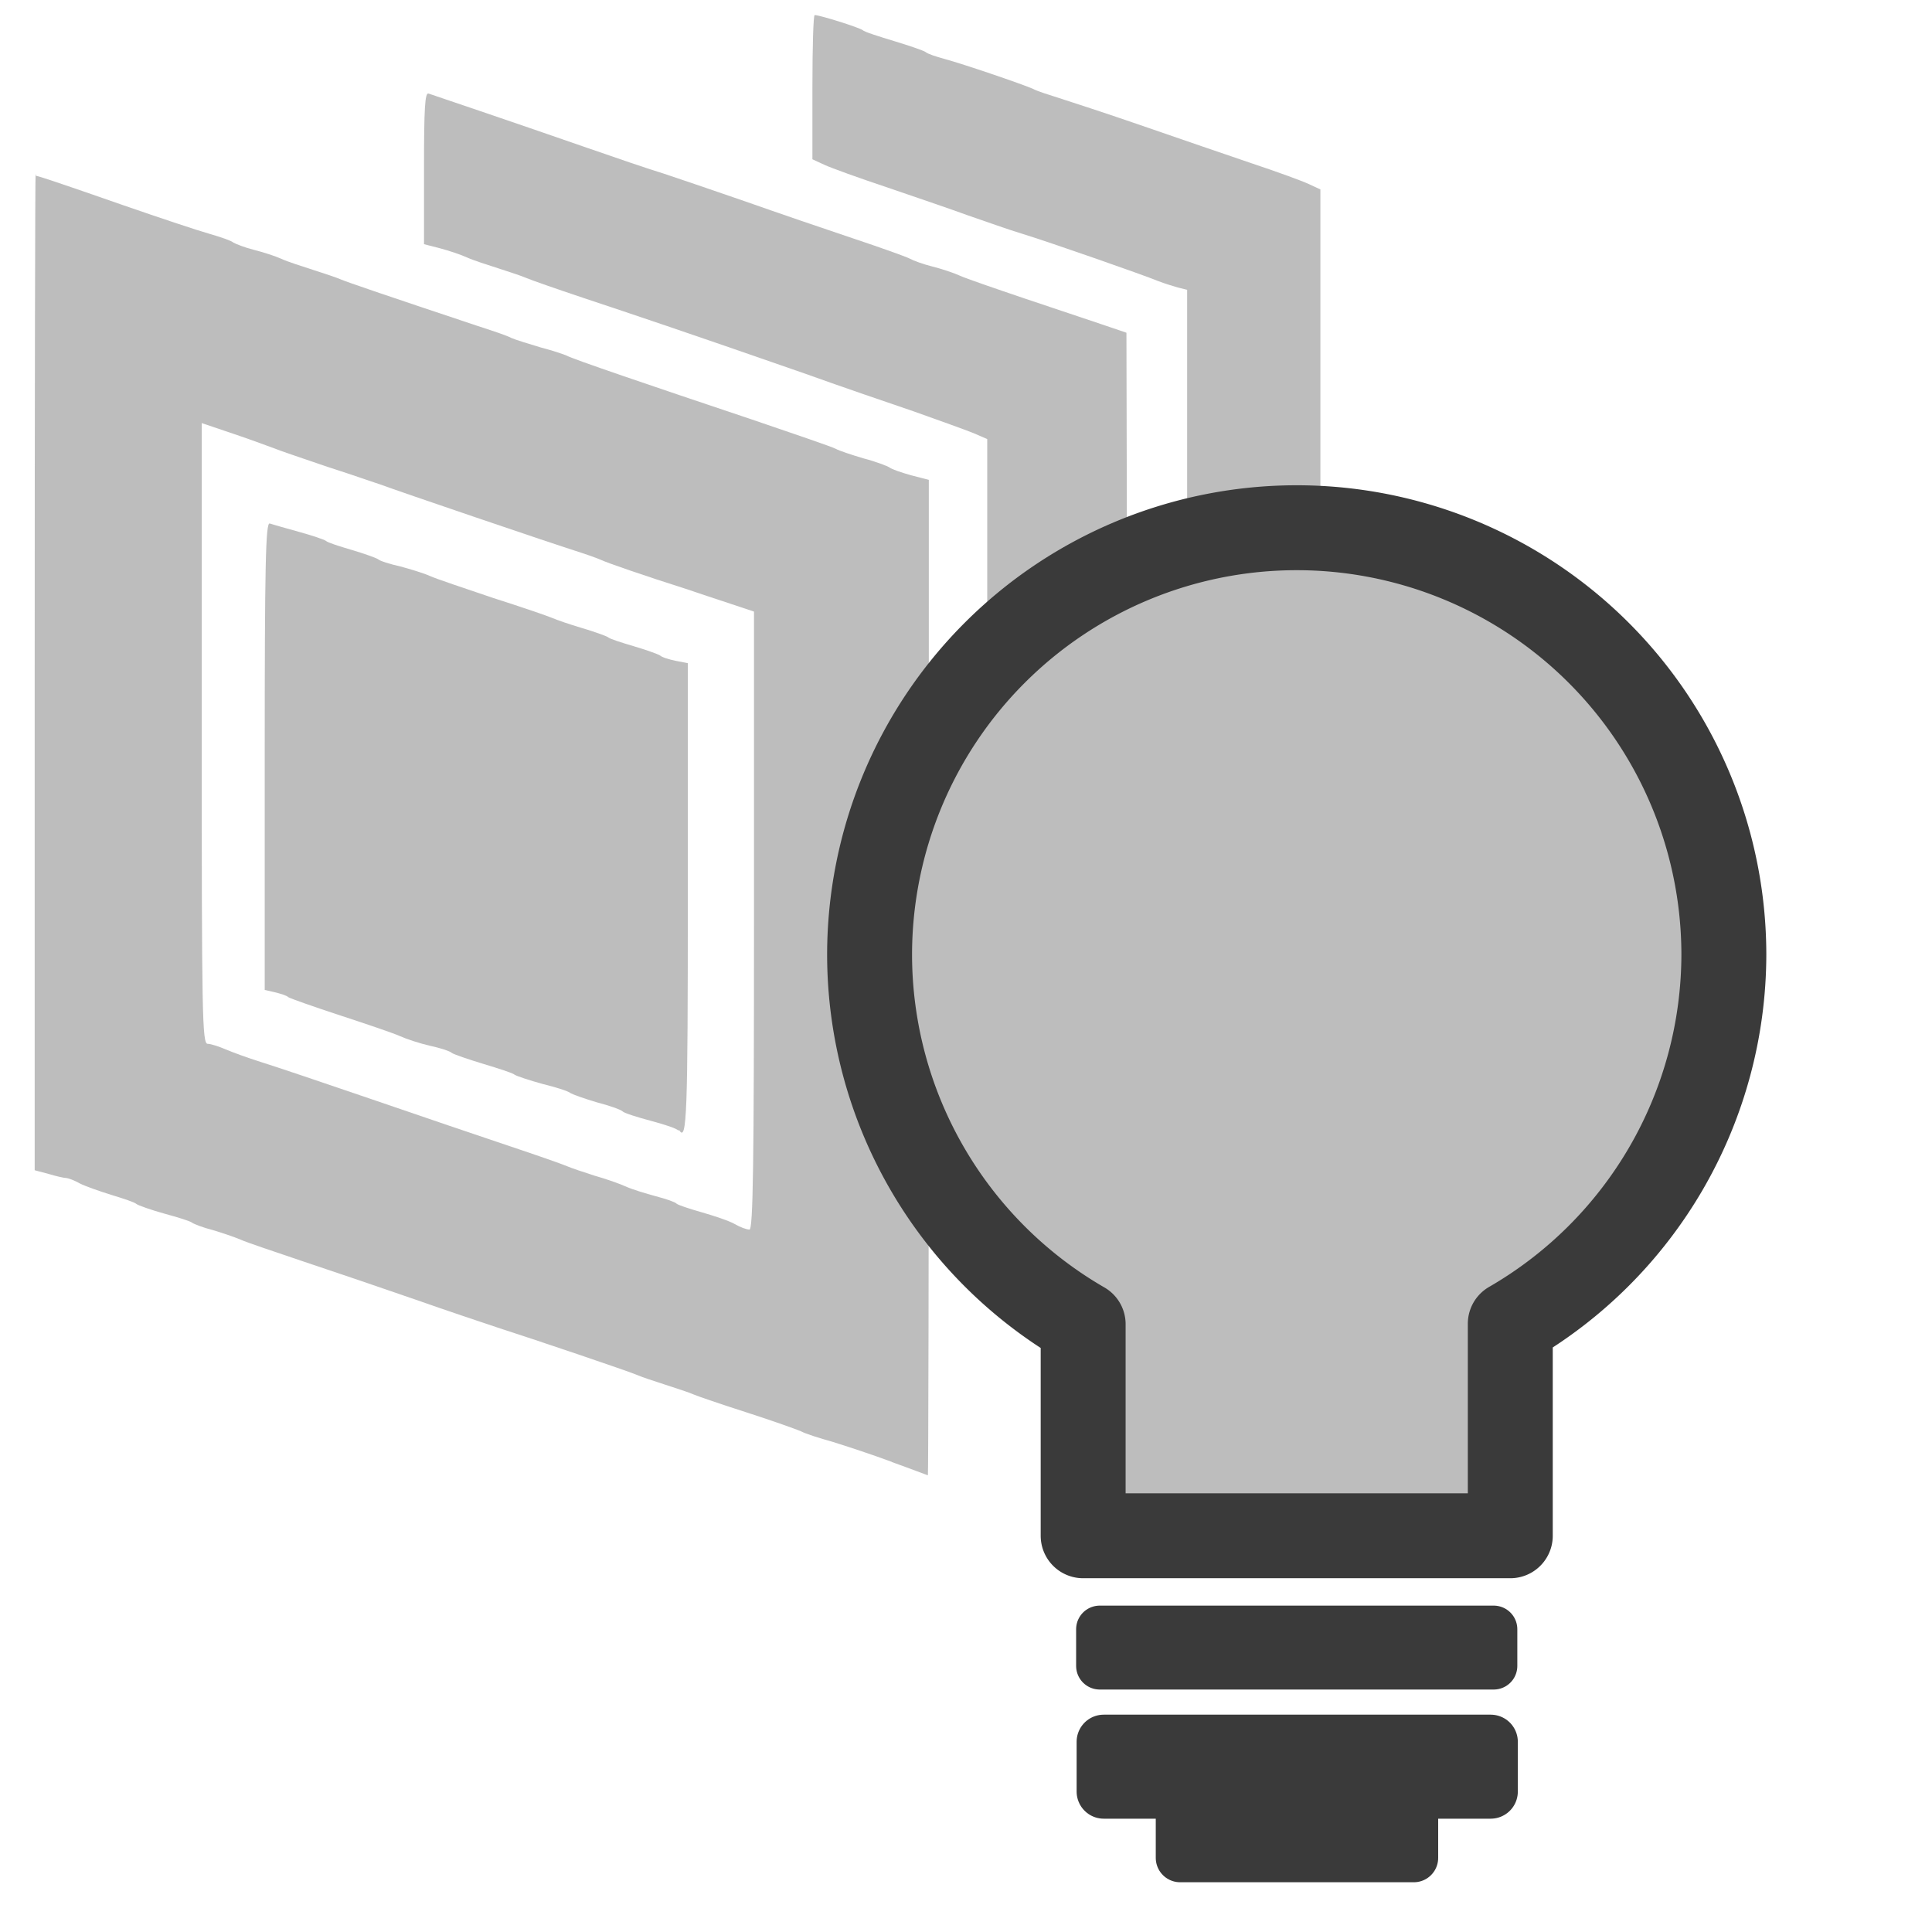 <?xml version="1.0" encoding="UTF-8" standalone="no"?>
<!-- Created with Inkscape (http://www.inkscape.org/) -->

<svg
   width="16"
   height="16"
   viewBox="0 0 4.233 4.233"
   version="1.1"
   id="svg8"
   inkscape:version="1.4 (86a8ad7, 2024-10-11)"
   sodipodi:docname="panel_usd_light_outliner.svg"
   inkscape:export-filename="..\panel_usd_light_outliner.png"
   inkscape:export-xdpi="96"
   inkscape:export-ydpi="96"
   xmlns:inkscape="http://www.inkscape.org/namespaces/inkscape"
   xmlns:sodipodi="http://sodipodi.sourceforge.net/DTD/sodipodi-0.dtd"
   xmlns="http://www.w3.org/2000/svg"
   xmlns:svg="http://www.w3.org/2000/svg"
   xmlns:rdf="http://www.w3.org/1999/02/22-rdf-syntax-ns#"
   xmlns:cc="http://creativecommons.org/ns#"
   xmlns:dc="http://purl.org/dc/elements/1.1/">
  <defs
     id="defs2" />
  <sodipodi:namedview
     id="base"
     pagecolor="#ffffff"
     bordercolor="#666666"
     borderopacity="1.0"
     inkscape:pageopacity="0.0"
     inkscape:pageshadow="2"
     inkscape:zoom="14.82182"
     inkscape:cx="5.6335862"
     inkscape:cy="7.9275016"
     inkscape:document-units="px"
     inkscape:current-layer="layer1"
     showgrid="false"
     units="px"
     inkscape:window-width="1258"
     inkscape:window-height="758"
     inkscape:window-x="4215"
     inkscape:window-y="689"
     inkscape:window-maximized="0"
     showguides="true"
     inkscape:guide-bbox="true"
     inkscape:showpageshadow="0"
     inkscape:pagecheckerboard="0"
     inkscape:deskcolor="#d1d1d1" />
  <g
     inkscape:label="Layer 1"
     inkscape:groupmode="layer"
     id="layer1"
     transform="translate(0,-291.708)"
     style="display:inline">
    <path
       style="fill:#000000;stroke-width:0.265"
       d=""
       id="path4593"
       inkscape:connector-curvature="0" />
    <path
       d="m 0.078,292.089 c -0.001,0 -0.002,0.491 -0.002,1.091 v 1.092 l 0.03,0.008 c 0.017,0.005 0.034,0.009 0.039,0.009 0.004,1.2e-4 0.018,0.005 0.03,0.012 0.012,0.006 0.043,0.017 0.069,0.025 0.026,0.008 0.051,0.016 0.055,0.02 0.004,0.003 0.032,0.013 0.061,0.021 0.029,0.008 0.056,0.016 0.061,0.02 0.004,0.003 0.025,0.011 0.045,0.016 0.02,0.006 0.047,0.015 0.061,0.021 0.013,0.006 0.076,0.027 0.138,0.048 0.063,0.021 0.172,0.058 0.244,0.083 0.071,0.025 0.152,0.052 0.179,0.061 0.081,0.026 0.291,0.097 0.309,0.105 0.009,0.004 0.036,0.013 0.061,0.021 0.025,0.008 0.052,0.017 0.061,0.021 0.009,0.004 0.062,0.022 0.118,0.04 0.056,0.018 0.109,0.037 0.118,0.041 0.009,0.005 0.04,0.015 0.069,0.023 0.029,0.009 0.087,0.028 0.13,0.044 v 3.2e-4 c 0.042,0.015 0.078,0.029 0.079,0.029 0.001,4.4e-4 0.002,-0.49 0.002,-1.09 v -1.091 l -0.039,-0.01 c -0.021,-0.006 -0.042,-0.013 -0.047,-0.017 -0.004,-0.003 -0.03,-0.013 -0.057,-0.02 -0.027,-0.008 -0.054,-0.017 -0.061,-0.021 -0.007,-0.004 -0.089,-0.032 -0.183,-0.064 -0.227,-0.076 -0.397,-0.134 -0.406,-0.14 -0.004,-0.002 -0.03,-0.011 -0.057,-0.018 -0.027,-0.008 -0.056,-0.017 -0.065,-0.021 -0.009,-0.005 -0.042,-0.016 -0.073,-0.026 -0.204,-0.068 -0.286,-0.096 -0.3,-0.102 -0.009,-0.004 -0.036,-0.013 -0.061,-0.021 -0.025,-0.008 -0.056,-0.018 -0.069,-0.024 -0.013,-0.006 -0.041,-0.015 -0.061,-0.02 -0.02,-0.005 -0.04,-0.013 -0.045,-0.016 -0.004,-0.004 -0.028,-0.012 -0.052,-0.019 -0.025,-0.007 -0.109,-0.035 -0.187,-0.062 -0.132,-0.046 -0.188,-0.065 -0.193,-0.065 z m 0.364,0.546 0.071,0.024 c 0.039,0.013 0.078,0.028 0.087,0.031 0.009,0.004 0.062,0.022 0.118,0.041 0.056,0.018 0.107,0.036 0.114,0.038 0.031,0.012 0.39,0.134 0.426,0.145 0.022,0.007 0.048,0.016 0.057,0.02 0.017,0.008 0.102,0.037 0.187,0.064 0.027,0.009 0.071,0.024 0.099,0.033 l 0.051,0.017 v 0.677 c 0,0.536 -0.002,0.677 -0.01,0.677 -0.006,-6e-5 -0.02,-0.005 -0.032,-0.012 -0.012,-0.007 -0.045,-0.018 -0.073,-0.026 -0.028,-0.008 -0.052,-0.016 -0.055,-0.019 -0.002,-0.003 -0.022,-0.01 -0.045,-0.016 -0.022,-0.006 -0.052,-0.015 -0.065,-0.021 -0.013,-0.006 -0.044,-0.017 -0.069,-0.024 -0.025,-0.008 -0.052,-0.017 -0.061,-0.021 -0.009,-0.004 -0.066,-0.024 -0.126,-0.044 -0.06,-0.02 -0.195,-0.066 -0.3,-0.102 -0.105,-0.036 -0.215,-0.073 -0.244,-0.082 -0.029,-0.009 -0.064,-0.022 -0.078,-0.028 -0.014,-0.006 -0.032,-0.012 -0.039,-0.012 -0.012,0 -0.013,-0.062 -0.013,-0.681 z"
       style="display:inline;fill:#bdbdbd;fill-opacity:1;stroke-width:1"
       id="path883" />
    <path
       id="path890"
       d="m 1.486,294.185 c -0.002,-0.004 -0.029,-0.013 -0.059,-0.021 -0.03,-0.008 -0.059,-0.017 -0.063,-0.021 -0.004,-0.004 -0.03,-0.013 -0.057,-0.02 -0.027,-0.008 -0.052,-0.017 -0.057,-0.02 -0.004,-0.004 -0.032,-0.013 -0.061,-0.02 -0.029,-0.008 -0.056,-0.017 -0.061,-0.02 -0.004,-0.004 -0.036,-0.014 -0.069,-0.024 -0.033,-0.01 -0.065,-0.021 -0.069,-0.024 -0.004,-0.004 -0.026,-0.011 -0.049,-0.016 -0.022,-0.005 -0.052,-0.015 -0.065,-0.021 -0.013,-0.006 -0.072,-0.026 -0.13,-0.045 -0.058,-0.019 -0.109,-0.037 -0.114,-0.04 -0.004,-0.004 -0.018,-0.008 -0.03,-0.011 l -0.022,-0.005 V 293.363 c 0,-0.417 0.002,-0.511 0.011,-0.508 0.006,0.002 0.034,0.01 0.063,0.018 0.029,0.008 0.056,0.017 0.06,0.02 0.004,0.004 0.03,0.012 0.057,0.02 0.027,0.008 0.052,0.017 0.057,0.02 0.004,0.004 0.026,0.011 0.049,0.016 0.022,0.006 0.052,0.015 0.065,0.021 0.013,0.006 0.076,0.027 0.138,0.048 0.063,0.02 0.121,0.04 0.13,0.044 0.009,0.004 0.038,0.014 0.065,0.022 0.027,0.008 0.052,0.017 0.057,0.02 0.004,0.004 0.03,0.012 0.057,0.02 0.027,0.008 0.052,0.017 0.057,0.02 0.004,0.004 0.02,0.009 0.035,0.012 l 0.026,0.005 v 0.515 c 0,0.473 -0.002,0.536 -0.019,0.508 z"
       style="display:inline;fill:#bdbdbd;fill-opacity:1;stroke-width:1" />
    <path
       id="path894"
       d="m 2.857,293.401 c -0.013,-0.006 -0.076,-0.029 -0.14,-0.05 l -0.116,-0.038 v -0.485 -0.485 l -0.02,-0.005 c -0.011,-0.003 -0.03,-0.009 -0.043,-0.014 -0.034,-0.014 -0.243,-0.087 -0.299,-0.104 -0.027,-0.008 -0.08,-0.027 -0.118,-0.04 -0.038,-0.014 -0.118,-0.041 -0.179,-0.062 -0.06,-0.02 -0.121,-0.042 -0.136,-0.049 l -0.026,-0.012 v -0.158 c 0,-0.087 0.002,-0.158 0.005,-0.158 0.011,0 0.097,0.027 0.105,0.033 0.004,0.004 0.036,0.014 0.069,0.024 0.033,0.01 0.065,0.021 0.069,0.024 0.004,0.004 0.023,0.01 0.041,0.015 0.041,0.011 0.173,0.056 0.195,0.066 0.009,0.005 0.035,0.013 0.057,0.02 0.022,0.007 0.105,0.034 0.183,0.061 0.078,0.027 0.186,0.064 0.239,0.082 0.054,0.018 0.109,0.038 0.124,0.045 l 0.026,0.012 v 0.645 c 0,0.355 -0.003,0.645 -0.006,0.645 -0.003,-9e-5 -0.017,-0.005 -0.03,-0.012 z"
       style="display:inline;fill:#bdbdbd;fill-opacity:1;stroke-width:1" />
    <path
       id="path892"
       d="m 2.354,294.131 c -0.054,-0.019 -0.118,-0.042 -0.144,-0.049 l -0.047,-0.014 v -0.699 -0.699 l -0.03,-0.013 c -0.017,-0.007 -0.076,-0.028 -0.132,-0.048 -0.056,-0.019 -0.164,-0.056 -0.239,-0.083 -0.27,-0.094 -0.375,-0.129 -0.483,-0.165 -0.06,-0.02 -0.117,-0.04 -0.126,-0.044 -0.009,-0.004 -0.036,-0.013 -0.061,-0.021 -0.025,-0.008 -0.056,-0.018 -0.069,-0.024 -0.013,-0.006 -0.04,-0.015 -0.059,-0.02 l -0.035,-0.009 v -0.167 c 0,-0.13 0.002,-0.166 0.01,-0.163 0.006,0.002 0.056,0.019 0.112,0.038 0.056,0.019 0.158,0.054 0.227,0.078 0.069,0.024 0.148,0.051 0.175,0.059 0.027,0.009 0.107,0.036 0.179,0.061 0.071,0.025 0.179,0.062 0.239,0.082 0.06,0.02 0.116,0.04 0.123,0.044 0.007,0.004 0.029,0.012 0.049,0.017 0.02,0.005 0.047,0.014 0.06,0.02 0.013,0.006 0.077,0.028 0.142,0.05 0.065,0.022 0.141,0.047 0.17,0.057 l 0.053,0.018 0.002,0.866 c 0.002,0.69 2.1e-6,0.866 -0.008,0.865 -0.006,-3.4e-4 -0.054,-0.017 -0.108,-0.036 z"
       style="display:inline;fill:#bdbdbd;fill-opacity:1;stroke-width:1" />
    <g
       id="g14734"
       transform="matrix(1.101,0,0,1.101,-0.583,-29.895)">
      <path
         style="display:inline;fill:#bdbdbd;fill-opacity:1;stroke:#3a3a3a;stroke-width:0.169;stroke-linecap:round;stroke-linejoin:round;stroke-miterlimit:4;stroke-dasharray:none;stroke-dashoffset:3.9;stroke-opacity:1;paint-order:fill markers stroke"
         d="m 3.11,293.151 a 0.85,0.85 0 0 0 -0.85,0.85 0.85,0.85 0 0 0 0.425,0.735 v 0.421 h 0.85 v -0.422 a 0.85,0.85 0 0 0 0.425,-0.734 0.85,0.85 0 0 0 -0.85,-0.85 z"
         id="rect4511"
         inkscape:connector-curvature="0" />
      <rect
         style="display:inline;fill:#3a3a3a;fill-opacity:1;stroke:#3a3a3a;stroke-width:0.094;stroke-linecap:round;stroke-linejoin:round;stroke-miterlimit:4;stroke-dasharray:none;stroke-dashoffset:3.9;stroke-opacity:1;paint-order:fill markers stroke"
         id="rect4513"
         width="0.784"
         height="0.073"
         x="2.718"
         y="295.343" />
      <rect
         y="295.567"
         x="2.726"
         height="0.099"
         width="0.77"
         id="rect4517"
         style="display:inline;fill:#3a3a3a;fill-opacity:1;stroke:#3a3a3a;stroke-width:0.108;stroke-linecap:round;stroke-linejoin:round;stroke-miterlimit:4;stroke-dasharray:none;stroke-dashoffset:3.9;stroke-opacity:1;paint-order:fill markers stroke" />
      <rect
         style="display:inline;fill:#3a3a3a;fill-opacity:1;stroke:#3a3a3a;stroke-width:0.097;stroke-linecap:round;stroke-linejoin:round;stroke-miterlimit:4;stroke-dasharray:none;stroke-dashoffset:3.9;stroke-opacity:1;paint-order:fill markers stroke"
         id="rect4519"
         width="0.465"
         height="0.131"
         x="2.878"
         y="295.667" />
    </g>
  </g>
</svg>
